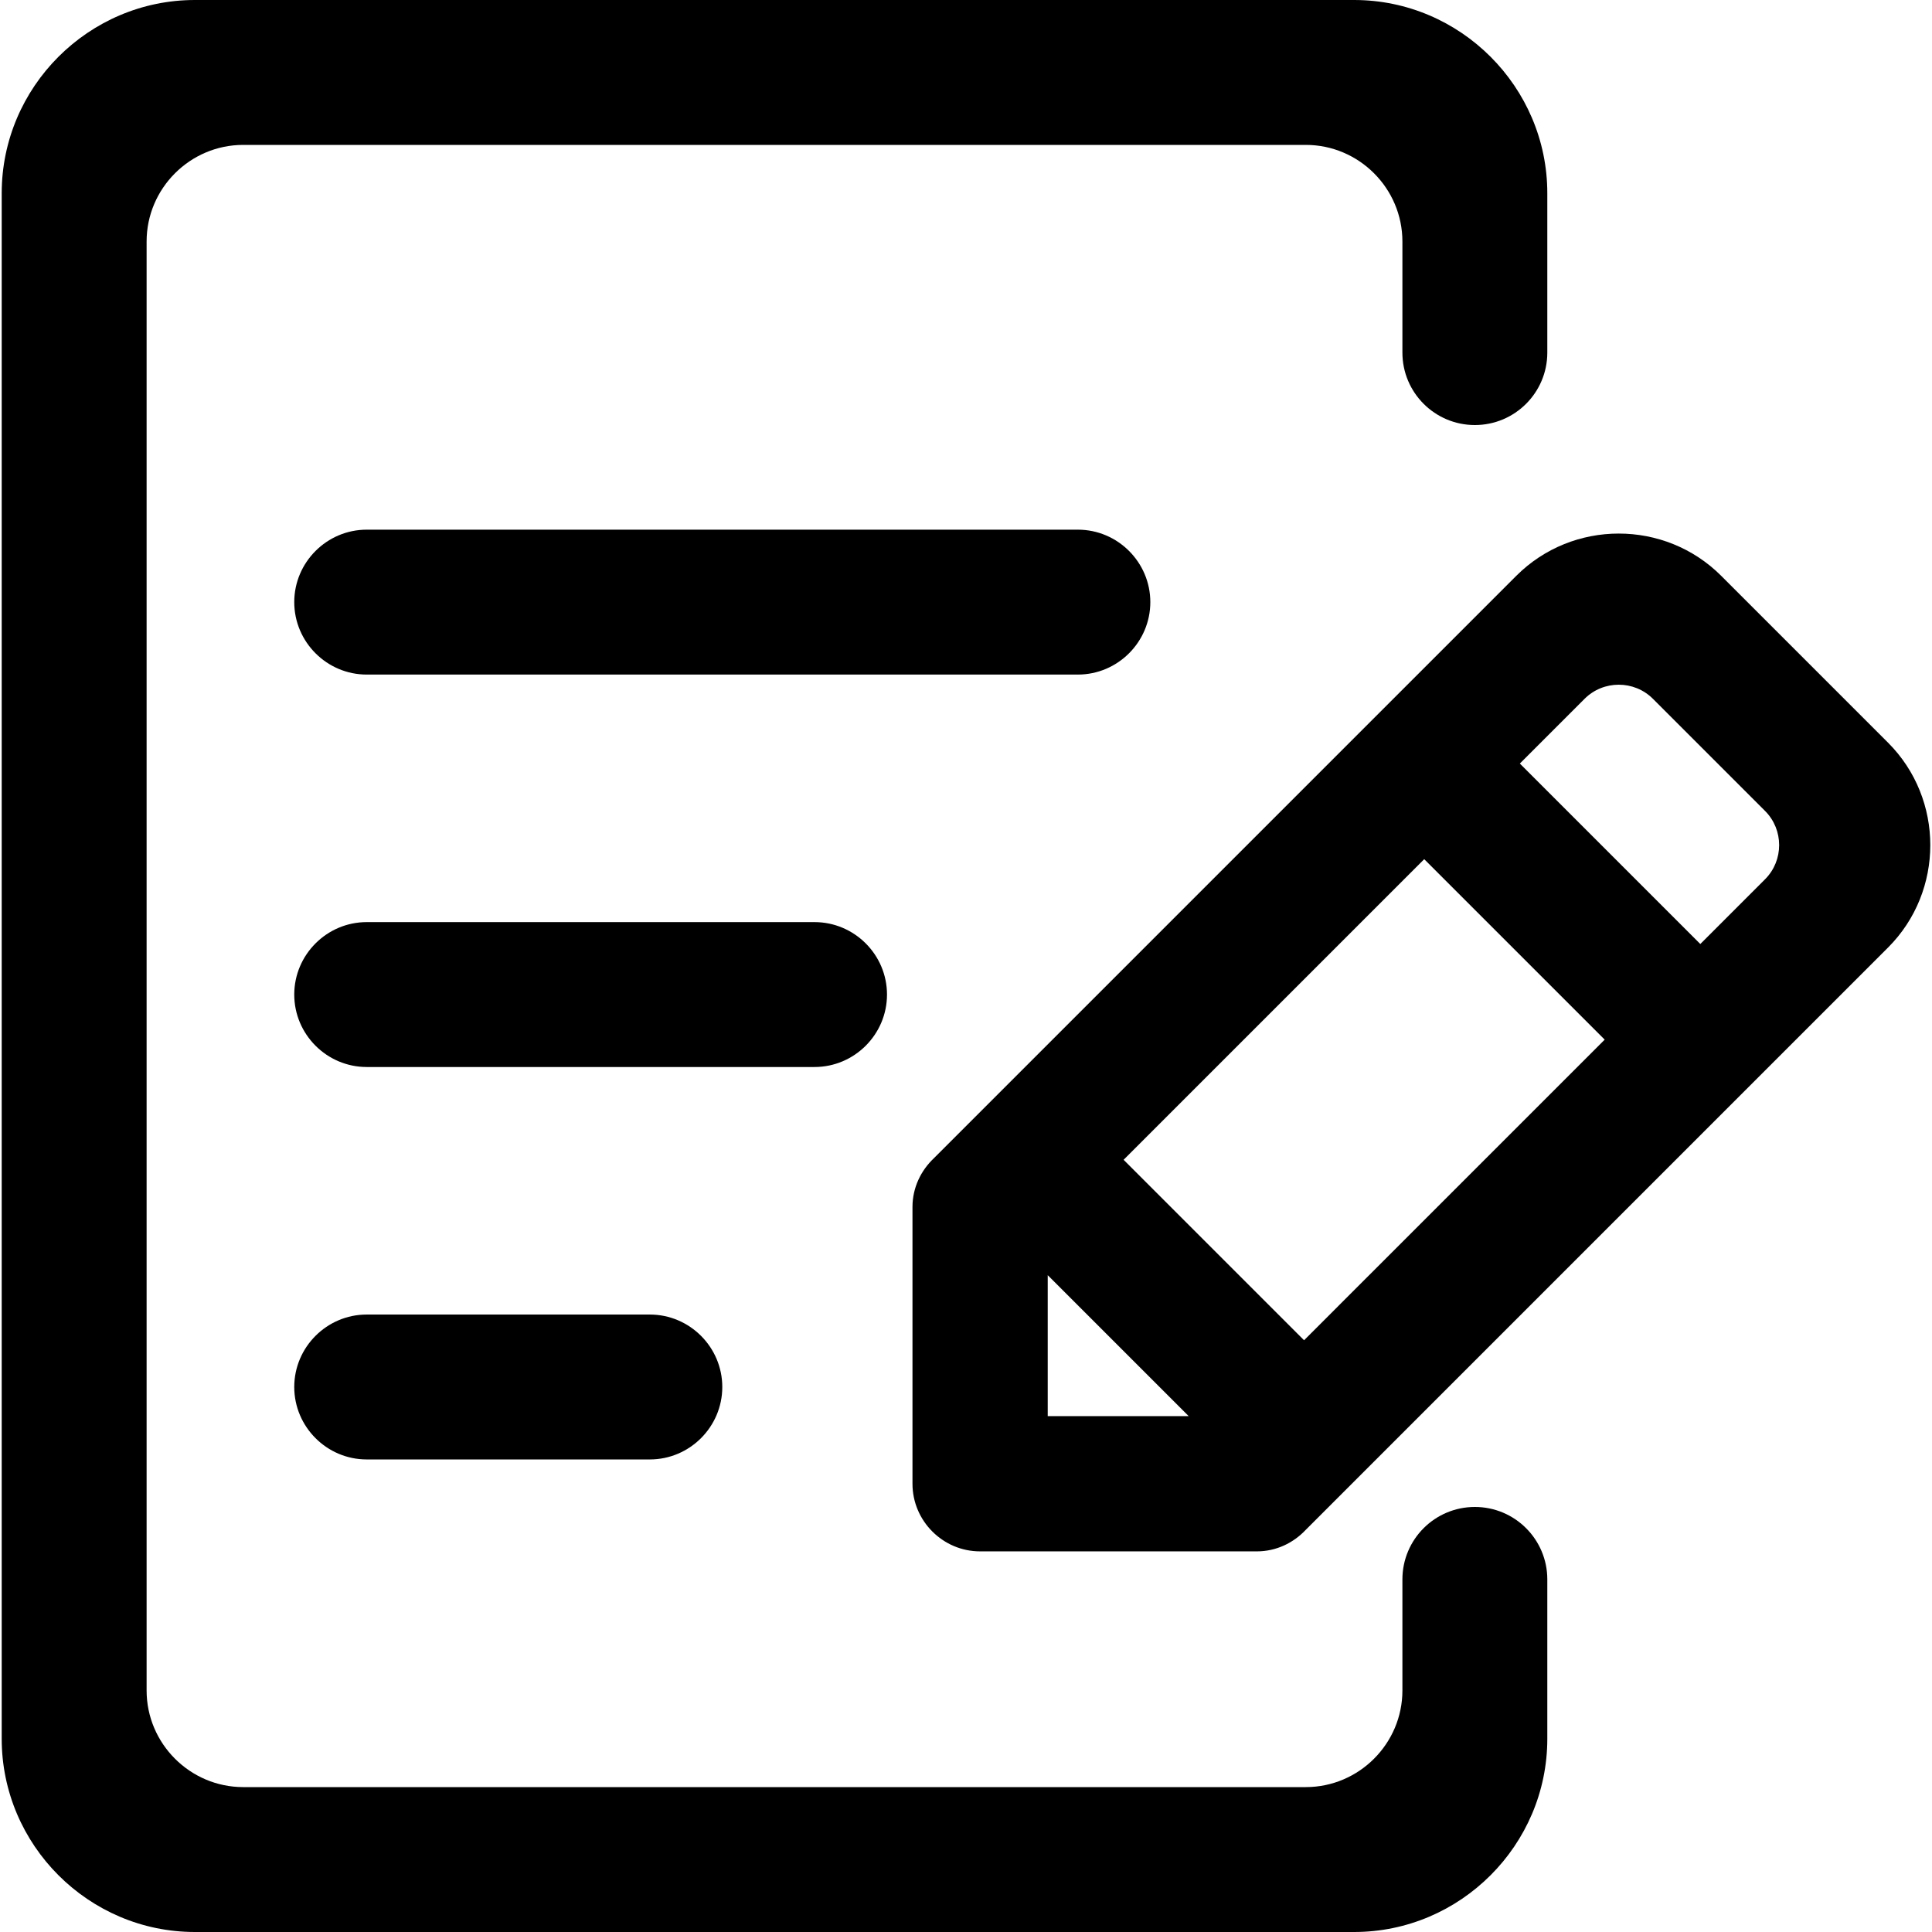 <?xml version="1.0" standalone="no"?><!DOCTYPE svg PUBLIC "-//W3C//DTD SVG 1.1//EN" "http://www.w3.org/Graphics/SVG/1.1/DTD/svg11.dtd"><svg t="1576031712234" class="icon" viewBox="0 0 1024 1024" version="1.1" xmlns="http://www.w3.org/2000/svg" p-id="2599" xmlns:xlink="http://www.w3.org/1999/xlink" width="16" height="16"><defs><style type="text/css"></style></defs><path d="M609.697 319.136c0-21.119-17.28-38.4-38.4-38.4H194.359c-21.12 0-38.4 17.281-38.4 38.4 0 21.12 17.28 38.4 38.4 38.4h376.938c21.12 0 38.4-17.28 38.4-38.4zM470.128 527.136c0-21.12-17.28-38.4-38.4-38.4H194.359c-21.12 0-38.4 17.28-38.4 38.4s17.28 38.4 38.4 38.4h237.369c21.12 0 38.4-17.28 38.4-38.4zM194.359 696.736c-21.12 0-38.4 17.28-38.4 38.4s17.28 38.4 38.4 38.4h150.07c21.12 0 38.4-17.28 38.4-38.4s-17.28-38.4-38.4-38.4h-150.07z" p-id="2600"></path><path d="M781.705 798.72c-21.208 0-38.4 17.192-38.4 38.4V896c0 28.159-23.041 51.2-51.2 51.2h-563.2c-28.161 0-51.2-23.041-51.2-51.2V128c0-28.161 23.039-51.2 51.2-51.2h563.2c28.159 0 51.2 23.039 51.2 51.2v58.88c0 21.208 17.192 38.4 38.4 38.4s38.4-17.192 38.4-38.4V102.4c0-56.32-46.08-102.4-102.4-102.4h-614.4C46.985 0 0.905 46.08 0.905 102.4v819.2c0 56.32 46.08 102.4 102.4 102.4h614.4c56.32 0 102.4-46.08 102.4-102.4v-84.48c0-21.208-17.193-38.4-38.4-38.4z" p-id="2601"></path><path d="M1000.694 393.62l-88.419-88.42c-29.869-29.867-78.744-29.869-108.613 0l-48.803 48.805-50.686 50.684-209.146 209.147c-6.933 6.547-11.392 15.667-11.394 25.897l0.002 146.688c-0.002 19.713 16.127 35.841 35.839 35.839l146.688 0.002c10.23-0.002 19.35-4.459 25.897-11.394L901.205 601.72l50.686-50.686 48.803-48.803c29.869-29.869 29.869-78.742 0-108.611zM555.313 750.581l0.002-74.711 74.709 74.709-74.711 0.002z m153.97-58.318l-18.102 18.103-3.617-3.617-14.484-14.486-59.447-59.447-14.487-14.486-3.616-3.616 18.103-18.102L754.864 455.38l95.652 95.652-141.233 141.231z m226.239-226.24L901.2 500.345l-95.65-95.65 34.322-34.322c9.955-9.956 26.247-9.956 36.203 0l59.447 59.447c9.956 9.957 9.956 26.249 0 36.203z" p-id="2602"></path></svg>